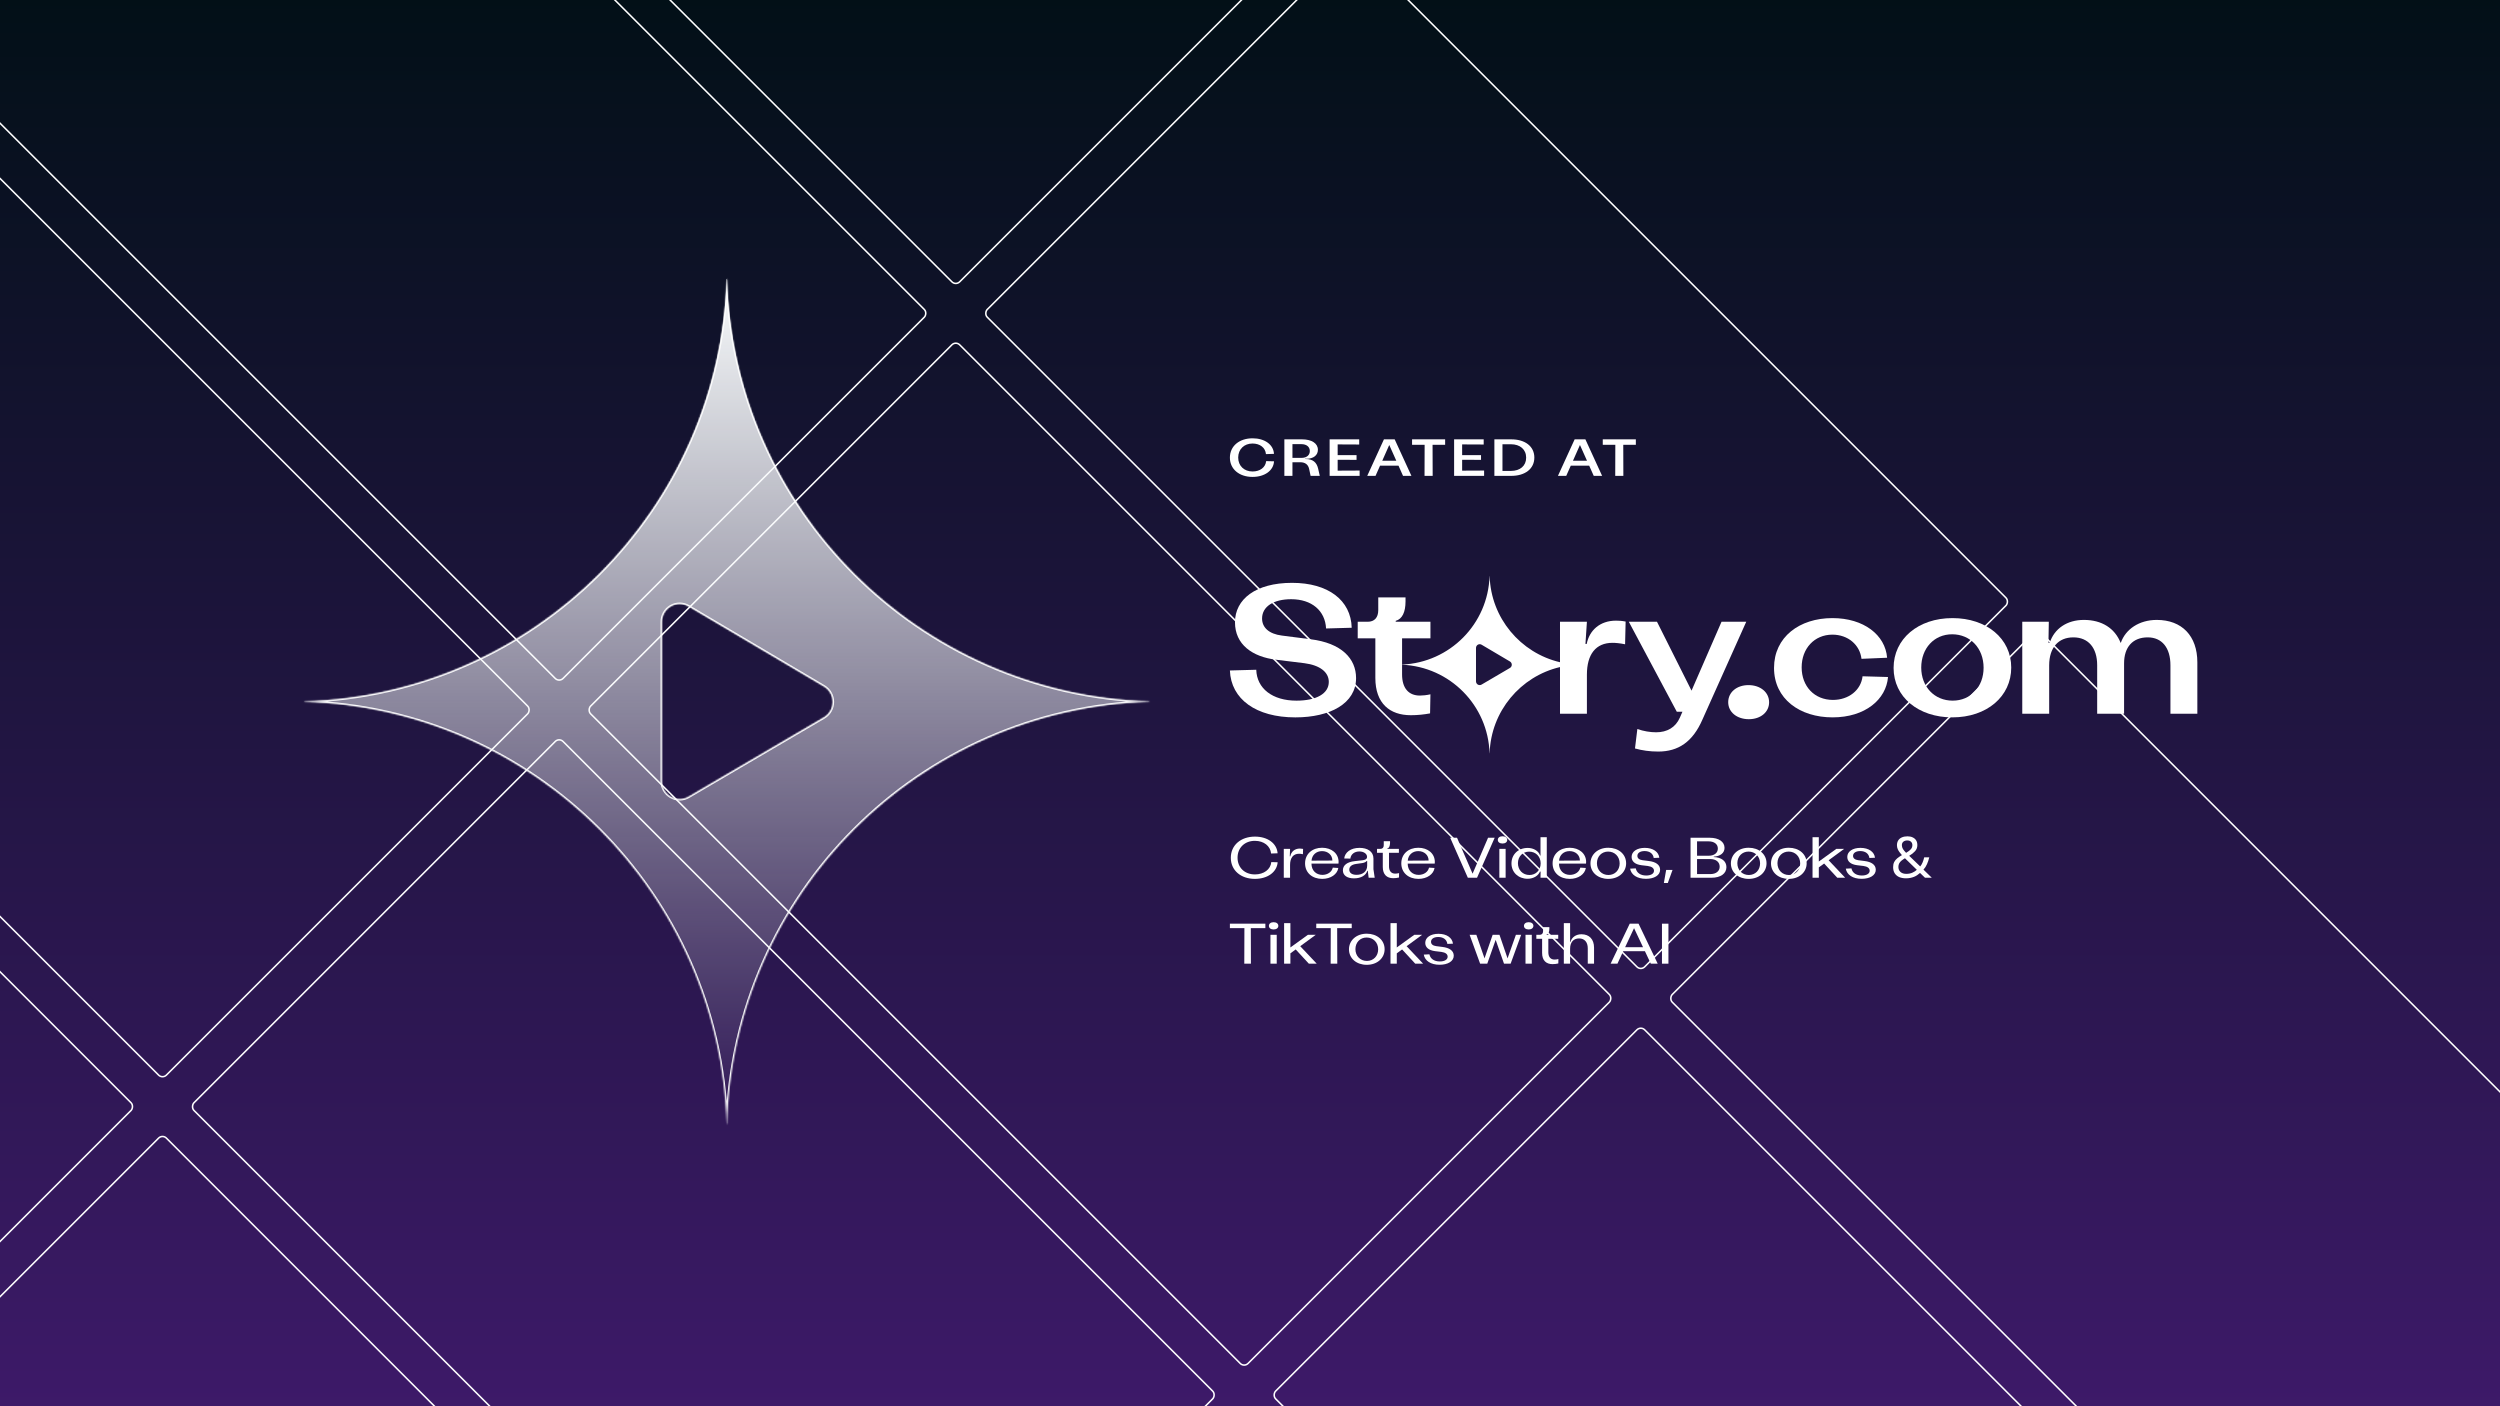 <svg width="1600" height="900" viewBox="0 0 1600 900" fill="none" xmlns="http://www.w3.org/2000/svg">
<g clip-path="url(#clip0_4420_46130)">
<rect width="1601" height="1604" transform="translate(-1 -2)" fill="url(#paint0_linear_4420_46130)"/>
<g style="mix-blend-mode:overlay">
<rect x="427.148" y="-474.06" width="595" height="334" rx="3.5" transform="rotate(45 427.148 -474.06)" stroke="white"/>
<rect x="865.555" y="-35.654" width="595" height="334" rx="3.5" transform="rotate(45 865.555 -35.654)" stroke="white"/>
<rect x="1303.96" y="402.753" width="595" height="334" rx="3.5" transform="rotate(45 1303.96 402.753)" stroke="white"/>
<rect x="1742.37" y="841.159" width="595" height="334" rx="3.5" transform="rotate(45 1742.37 841.159)" stroke="white"/>
<rect x="173.297" y="-220.208" width="595" height="334" rx="3.5" transform="rotate(45 173.297 -220.208)" stroke="white"/>
<rect x="611.703" y="218.198" width="595" height="334" rx="3.5" transform="rotate(45 611.703 218.198)" stroke="white"/>
<rect x="1050.11" y="656.604" width="595" height="334" rx="3.5" transform="rotate(45 1050.11 656.604)" stroke="white"/>
<rect x="-80.555" y="33.643" width="595" height="334" rx="3.5" transform="rotate(45 -80.555 33.643)" stroke="white"/>
<rect x="357.852" y="472.049" width="595" height="334" rx="3.5" transform="rotate(45 357.852 472.049)" stroke="white"/>
<rect x="-334.406" y="287.494" width="595" height="334" rx="3.5" transform="rotate(45 -334.406 287.494)" stroke="white"/>
<rect x="104" y="725.9" width="595" height="334" rx="3.5" transform="rotate(45 104 725.9)" stroke="white"/>
</g>
<mask id="path-12-inside-1_4420_46130" fill="white">
<path fill-rule="evenodd" clip-rule="evenodd" d="M465.152 178.539C465.222 178.539 465.28 178.595 465.282 178.665C469.729 325.887 588.265 444.423 735.487 448.871C735.557 448.873 735.613 448.93 735.613 449C735.613 449.07 735.557 449.127 735.487 449.129C588.265 453.577 469.729 572.113 465.282 719.335C465.28 719.405 465.222 719.461 465.152 719.461C465.082 719.461 465.025 719.405 465.023 719.335C460.576 572.113 342.039 453.577 194.818 449.129C194.748 449.127 194.691 449.07 194.691 449C194.691 448.93 194.748 448.873 194.818 448.871C342.039 444.423 460.576 325.887 465.023 178.665C465.025 178.595 465.082 178.539 465.152 178.539ZM527.336 459.038L440.862 509.736C439.125 510.804 437.134 511.38 435.1 511.403C433.065 511.426 431.062 510.895 429.301 509.867C427.541 508.838 426.087 507.35 425.094 505.559C424.101 503.768 423.605 501.739 423.658 499.688V398.291C423.605 396.239 424.101 394.211 425.094 392.42C426.087 390.628 427.541 389.14 429.301 388.112C431.062 387.083 433.065 386.553 435.1 386.576C437.134 386.599 439.125 387.175 440.862 388.243L527.336 439.398C529.025 440.409 530.424 441.846 531.396 443.568C532.368 445.289 532.879 447.236 532.879 449.218C532.879 451.199 532.368 453.146 531.396 454.868C530.424 456.59 529.025 458.027 527.336 459.038Z"/>
</mask>
<path fill-rule="evenodd" clip-rule="evenodd" d="M465.152 178.539C465.222 178.539 465.28 178.595 465.282 178.665C469.729 325.887 588.265 444.423 735.487 448.871C735.557 448.873 735.613 448.93 735.613 449C735.613 449.07 735.557 449.127 735.487 449.129C588.265 453.577 469.729 572.113 465.282 719.335C465.28 719.405 465.222 719.461 465.152 719.461C465.082 719.461 465.025 719.405 465.023 719.335C460.576 572.113 342.039 453.577 194.818 449.129C194.748 449.127 194.691 449.07 194.691 449C194.691 448.93 194.748 448.873 194.818 448.871C342.039 444.423 460.576 325.887 465.023 178.665C465.025 178.595 465.082 178.539 465.152 178.539ZM527.336 459.038L440.862 509.736C439.125 510.804 437.134 511.38 435.1 511.403C433.065 511.426 431.062 510.895 429.301 509.867C427.541 508.838 426.087 507.35 425.094 505.559C424.101 503.768 423.605 501.739 423.658 499.688V398.291C423.605 396.239 424.101 394.211 425.094 392.42C426.087 390.628 427.541 389.14 429.301 388.112C431.062 387.083 433.065 386.553 435.1 386.576C437.134 386.599 439.125 387.175 440.862 388.243L527.336 439.398C529.025 440.409 530.424 441.846 531.396 443.568C532.368 445.289 532.879 447.236 532.879 449.218C532.879 451.199 532.368 453.146 531.396 454.868C530.424 456.59 529.025 458.027 527.336 459.038Z" fill="url(#paint1_linear_4420_46130)"/>
<path d="M465.282 178.665L464.328 178.694L464.328 178.694L465.282 178.665ZM735.487 448.871L735.458 449.824L735.458 449.824L735.487 448.871ZM735.487 449.129L735.458 448.176L735.458 448.176L735.487 449.129ZM465.282 719.335L464.328 719.306L464.328 719.306L465.282 719.335ZM465.023 719.335L465.976 719.306L465.976 719.306L465.023 719.335ZM194.818 449.129L194.846 448.176L194.846 448.176L194.818 449.129ZM194.691 449L193.737 449L193.737 449L194.691 449ZM194.818 448.871L194.846 449.824L194.846 449.824L194.818 448.871ZM465.023 178.665L465.977 178.694L465.977 178.694L465.023 178.665ZM440.862 509.736L440.379 508.913L440.371 508.918L440.362 508.923L440.862 509.736ZM527.336 459.038L527.818 459.861L527.826 459.856L527.336 459.038ZM429.301 509.867L429.783 509.043L429.783 509.043L429.301 509.867ZM425.094 505.559L424.26 506.022L424.26 506.022L425.094 505.559ZM423.658 499.688L424.611 499.712L424.612 499.7V499.688H423.658ZM423.658 398.291H424.612V398.279L424.611 398.266L423.658 398.291ZM425.094 392.42L424.26 391.957L424.26 391.957L425.094 392.42ZM429.301 388.112L429.783 388.936L429.783 388.936L429.301 388.112ZM440.862 388.243L440.362 389.056L440.369 389.06L440.376 389.064L440.862 388.243ZM527.336 439.398L527.826 438.579L527.821 438.577L527.336 439.398ZM531.396 443.568L530.565 444.036L530.565 444.036L531.396 443.568ZM531.396 454.868L530.565 454.399L530.565 454.399L531.396 454.868ZM466.235 178.637C466.218 178.058 465.744 177.585 465.152 177.585V179.493C464.7 179.493 464.341 179.133 464.328 178.694L466.235 178.637ZM735.516 447.917C588.798 443.485 470.667 325.354 466.235 178.636L464.328 178.694C468.791 326.42 587.732 445.362 735.458 449.824L735.516 447.917ZM736.567 449C736.567 448.407 736.094 447.934 735.516 447.917L735.458 449.824C735.02 449.811 734.659 449.453 734.659 449H736.567ZM735.516 450.083C736.095 450.066 736.567 449.592 736.567 449H734.659C734.659 448.548 735.019 448.189 735.458 448.176L735.516 450.083ZM466.235 719.364C470.668 572.646 588.798 454.515 735.516 450.083L735.458 448.176C587.732 452.638 468.791 571.58 464.328 719.306L466.235 719.364ZM465.152 720.415C465.745 720.415 466.218 719.942 466.235 719.363L464.328 719.306C464.341 718.867 464.7 718.507 465.152 718.507V720.415ZM464.069 719.363C464.087 719.943 464.561 720.415 465.152 720.415V718.507C465.604 718.507 465.963 718.867 465.976 719.306L464.069 719.363ZM194.789 450.083C341.506 454.515 459.637 572.646 464.069 719.364L465.976 719.306C461.514 571.58 342.572 452.638 194.846 448.176L194.789 450.083ZM193.737 449C193.737 449.592 194.21 450.066 194.789 450.083L194.846 448.176C195.286 448.189 195.646 448.548 195.645 449L193.737 449ZM194.789 447.917C194.21 447.934 193.738 448.408 193.737 449L195.645 449C195.645 449.452 195.285 449.811 194.846 449.824L194.789 447.917ZM464.069 178.636C459.637 325.354 341.506 443.485 194.789 447.917L194.846 449.824C342.572 445.362 461.514 326.42 465.977 178.694L464.069 178.636ZM465.152 177.585C464.56 177.585 464.087 178.057 464.069 178.637L465.977 178.694C465.963 179.133 465.604 179.493 465.152 179.493V177.585ZM441.344 510.559L527.818 459.861L526.853 458.215L440.379 508.913L441.344 510.559ZM435.11 512.357C437.318 512.332 439.477 511.707 441.362 510.549L440.362 508.923C438.772 509.901 436.95 510.428 435.089 510.449L435.11 512.357ZM428.82 510.691C430.73 511.806 432.903 512.382 435.11 512.357L435.089 510.449C433.227 510.47 431.395 509.984 429.783 509.043L428.82 510.691ZM424.26 506.022C425.336 507.962 426.911 509.575 428.82 510.691L429.783 509.043C428.171 508.101 426.839 506.738 425.928 505.096L424.26 506.022ZM422.704 499.663C422.647 501.884 423.184 504.081 424.26 506.022L425.928 505.096C425.018 503.454 424.563 501.594 424.611 499.712L422.704 499.663ZM422.704 398.291V499.688H424.612V398.291H422.704ZM424.26 391.957C423.184 393.898 422.647 396.094 422.704 398.316L424.611 398.266C424.563 396.384 425.018 394.524 425.928 392.882L424.26 391.957ZM428.82 387.288C426.911 388.403 425.336 390.017 424.26 391.957L425.928 392.882C426.839 391.24 428.171 389.877 429.783 388.936L428.82 387.288ZM435.11 385.622C432.903 385.597 430.73 386.173 428.82 387.288L429.783 388.936C431.395 387.994 433.227 387.509 435.089 387.53L435.11 385.622ZM441.362 387.43C439.477 386.272 437.318 385.647 435.11 385.622L435.089 387.53C436.95 387.551 438.772 388.078 440.362 389.056L441.362 387.43ZM527.821 438.577L441.348 387.422L440.376 389.064L526.85 440.219L527.821 438.577ZM532.226 443.099C531.174 441.233 529.657 439.676 527.826 438.579L526.846 440.216C528.392 441.142 529.674 442.458 530.565 444.036L532.226 443.099ZM533.833 449.218C533.833 447.072 533.279 444.964 532.226 443.099L530.565 444.036C531.456 445.615 531.925 447.4 531.925 449.218H533.833ZM532.226 455.337C533.279 453.472 533.833 451.363 533.833 449.218H531.925C531.925 451.035 531.456 452.821 530.565 454.399L532.226 455.337ZM527.826 459.856C529.657 458.76 531.174 457.202 532.226 455.337L530.565 454.399C529.674 455.977 528.392 457.293 526.846 458.219L527.826 459.856Z" fill="white" mask="url(#path-12-inside-1_4420_46130)"/>
<path d="M1025.77 281.183H1046.94V284.689H1038.89L1038.95 304.556H1033.75L1033.81 284.689H1025.77V281.183Z" fill="white"/>
<path d="M1025.36 304.556H1019.99L1017.08 298.012H1005.3L1002.39 304.556H997.082L1007.77 281.183H1014.65L1025.36 304.556ZM1011.17 284.789L1006.7 294.873H1015.68L1011.17 284.789Z" fill="white"/>
<path d="M967.221 304.556H956.402V281.183H967.254C976.002 281.183 981.979 285.624 981.979 292.836C981.979 300.015 976.069 304.556 967.221 304.556ZM961.578 284.322V301.384H967.054C972.797 301.384 976.737 298.179 976.737 292.903C976.737 287.627 972.83 284.322 966.987 284.322H961.578Z" fill="white"/>
<path d="M949.561 281.183V284.489L935.771 284.422V291.3L947.858 291.267V294.305L935.771 294.272V301.217L949.828 301.15V304.556H930.629V281.183H949.561Z" fill="white"/>
<path d="M903.719 281.183H924.888V284.689H916.841L916.908 304.556H911.699L911.766 284.689H903.719V281.183Z" fill="white"/>
<path d="M903.313 304.556H897.937L895.032 298.012H883.245L880.34 304.556H875.031L885.716 281.183H892.595L903.313 304.556ZM889.122 284.789L884.648 294.873H893.63L889.122 284.789Z" fill="white"/>
<path d="M869.893 281.183V284.489L856.103 284.422V291.3L868.19 291.267V294.305L856.103 294.272V301.217L870.16 301.15V304.556H850.961V281.183H869.893Z" fill="white"/>
<path d="M827.168 304.556H821.992V281.183H833.345C839.522 281.183 843.462 283.788 843.462 287.861C843.462 291.3 840.624 293.604 836.25 293.604H835.215V293.771H835.615C840.323 293.771 842.627 295.975 843.562 299.748L844.664 304.556H838.787L837.819 300.015C837.151 297.077 835.014 295.841 832.176 295.841H827.168V304.556ZM827.168 284.255V293.037H833.044C836.216 293.037 838.287 291.334 838.287 288.663C838.287 285.991 836.183 284.255 832.911 284.255H827.168Z" fill="white"/>
<path d="M801.591 305.224C793.21 305.224 787.133 300.316 787.133 292.903C787.133 285.424 793.21 280.515 801.658 280.515C809.437 280.515 815.014 284.555 815.348 290.465L810.205 290.632C809.872 286.592 806.466 283.854 801.591 283.854C796.282 283.854 792.442 287.494 792.442 292.836C792.442 298.179 796.282 301.751 801.624 301.751C806.399 301.751 809.938 299.114 810.339 295.107L815.381 295.24C815.047 301.15 809.437 305.224 801.591 305.224Z" fill="white"/>
<g filter="url(#filter0_d_4420_46130)">
<path fill-rule="evenodd" clip-rule="evenodd" d="M953.365 363.519C953.365 363.504 953.353 363.492 953.338 363.492C953.323 363.492 953.311 363.504 953.311 363.519C952.385 394.167 927.885 418.887 897.328 420.165V403.355H915.479V392.767H893.255V392.185C897.444 391.021 899.538 386.6 899.538 379.735V377.175H882.085V385.32C882.085 390.091 879.641 392.767 875.336 392.767H868.936V403.355H880.223V428.722C880.223 445.128 889.532 452.575 902.913 452.575C907.451 452.575 911.407 452.11 915.247 451.411L915.479 439.194C913.036 439.776 910.476 440.008 908.731 440.008C901.4 440.008 897.328 435.121 897.328 426.511V420.269C927.885 421.547 952.385 446.267 953.311 476.915C953.311 476.93 953.323 476.942 953.338 476.942C953.345 476.942 953.351 476.939 953.356 476.935C953.358 476.933 953.359 476.932 953.36 476.93C953.361 476.929 953.362 476.927 953.363 476.925C953.364 476.922 953.365 476.919 953.365 476.915C954.177 450.03 973.13 427.706 998.4 421.767V451.631H1015.62V426.614C1015.62 413.582 1021.32 406.252 1032.03 406.252C1033.89 406.252 1036.68 406.484 1040.06 407.183L1040.4 392.638C1038.08 392.172 1036.1 392.056 1034.24 392.056C1023.77 392.056 1017.13 398.456 1015.5 406.95H1014.69L1015.62 392.754H998.4V418.667C973.13 412.728 954.177 390.404 953.365 363.519ZM948.246 432.955L966.382 422.322C966.736 422.11 967.029 421.809 967.233 421.448C967.437 421.087 967.544 420.678 967.544 420.263C967.544 419.847 967.437 419.439 967.233 419.078C967.029 418.716 966.736 418.415 966.382 418.203L948.246 407.474C947.881 407.25 947.464 407.129 947.037 407.125C946.61 407.12 946.19 407.231 945.821 407.447C945.452 407.662 945.147 407.974 944.939 408.35C944.73 408.726 944.626 409.151 944.637 409.582V430.848C944.626 431.278 944.73 431.704 944.939 432.079C945.147 432.455 945.452 432.767 945.821 432.983C946.19 433.198 946.61 433.31 947.037 433.305C947.464 433.3 947.881 433.179 948.246 432.955Z" fill="white"/>
<path d="M1135.38 422.312C1135.38 442.209 1151.9 453.961 1172.84 453.961C1193.79 453.961 1207.17 442.442 1208.33 428.129L1192.04 427.664C1191 436.624 1183.08 442.791 1173.08 442.791C1161.21 442.791 1153.06 434.064 1153.06 421.962C1153.06 409.861 1161.21 401.018 1172.73 401.018C1182.73 401.018 1190.3 407.534 1191.35 416.494L1207.75 415.795C1206.59 401.251 1192.86 390.429 1172.73 390.429C1151.67 390.429 1135.38 402.531 1135.38 422.312Z" fill="white"/>
<path fill-rule="evenodd" clip-rule="evenodd" d="M1249.49 453.961C1227.73 453.961 1211.9 440.929 1211.9 422.312C1211.9 403.811 1227.5 390.429 1249.6 390.429C1271.36 390.429 1287.19 403.461 1287.19 422.079C1287.19 440.58 1271.59 453.961 1249.49 453.961ZM1249.72 443.256C1261.24 443.256 1269.5 434.413 1269.5 422.195C1269.5 409.745 1261.01 400.785 1249.37 400.785C1237.85 400.785 1229.59 409.745 1229.59 422.079C1229.59 434.413 1238.08 443.256 1249.72 443.256Z" fill="white"/>
<path d="M1380.35 391.588C1396.41 391.588 1406.3 401.827 1406.3 418.699V451.629H1389.08V420.561C1389.08 409.39 1383.61 402.758 1374.54 402.758C1365 402.758 1359.41 408.925 1359.41 419.397V451.629H1342.19V420.561C1342.19 409.39 1336.49 402.758 1326.95 402.758C1317.29 402.758 1311.47 409.39 1311.47 420.677V451.629H1294.25V392.751H1311.24L1311.01 406.249H1311.82C1314.73 397.173 1322.87 391.588 1333.7 391.588C1345.22 391.588 1353.48 396.94 1357.2 406.249H1357.32C1360.34 397.522 1369.07 391.588 1380.35 391.588Z" fill="white"/>
<path d="M1132.23 444.309C1132.23 450.585 1126.81 455.127 1119.25 455.127C1111.62 455.127 1106.05 450.585 1106.05 444.249C1106.05 437.913 1111.47 433.31 1119.02 433.31C1126.66 433.31 1132.23 437.913 1132.23 444.309Z" fill="white"/>
<path d="M1101.78 392.761L1082.58 436.861L1060.47 392.761H1042.43L1073.15 450.358H1076.76L1075.13 454.082C1072.34 460.482 1066.87 463.507 1059.89 463.507C1056.16 463.507 1051.86 462.809 1047.9 461.412L1046.39 473.863C1051.04 475.143 1055.82 475.841 1061.28 475.841C1074.2 475.841 1083.39 469.557 1089.56 455.362L1117.6 392.761H1101.78Z" fill="white"/>
<path d="M787.133 423.948C787.831 442.333 803.888 453.969 829.021 453.969C851.362 453.969 867.885 445.009 867.885 428.835C867.885 416.385 858.693 406.378 838.563 403.934L820.411 401.607C812.15 400.56 807.728 396.488 807.728 390.67C807.728 382.99 815.175 378.336 826.345 378.336C839.494 378.336 848.104 385.666 848.686 397.069L865.092 396.604C864.627 378.917 849.966 367.863 826.927 367.863C803.656 367.863 790.391 378.336 790.391 393.113C790.391 407.309 801.445 415.221 816.804 417.083L834.839 419.294C844.73 420.574 850.431 424.995 850.431 431.279C850.431 438.726 842.519 443.264 829.72 443.264C814.36 443.264 804.354 435.468 804.005 423.483L787.133 423.948Z" fill="white"/>
</g>
<path d="M1067.8 616.754H1063.66V591.161H1067.8V616.754Z" fill="white"/>
<path d="M1060.93 616.754H1056.51L1052.74 608.747H1038.88L1035.16 616.754H1030.8L1043.02 591.161H1048.68L1060.93 616.754ZM1045.79 594.013L1040.09 606.188H1051.53L1045.79 594.013Z" fill="white"/>
<path d="M1012.15 597.925C1017.16 597.925 1020.19 601.179 1020.19 606.48V616.754H1016.17V606.919C1016.17 602.97 1014.09 600.594 1010.61 600.594C1007.03 600.594 1004.87 603.043 1004.87 607.138V616.754H1000.85V590.795H1004.87V602.86H1005.09C1005.93 599.826 1008.6 597.925 1012.15 597.925Z" fill="white"/>
<path d="M993.605 617.046C989.583 617.046 986.95 614.743 986.95 609.88V600.813H983.258V598.29H985.342C986.768 598.29 987.572 597.449 987.572 595.95V593.354H991.594V594.415C991.594 596.462 990.972 597.815 989.729 598.107V598.29H997.261V600.813H990.936V609.441C990.936 612.439 992.361 614.121 994.884 614.121C995.579 614.121 996.493 614.011 997.37 613.792L997.334 616.607C996.164 616.9 994.921 617.046 993.605 617.046Z" fill="white"/>
<path d="M978.334 594.854C976.542 594.854 975.336 593.94 975.336 592.55C975.336 591.124 976.542 590.21 978.334 590.21C980.162 590.21 981.368 591.124 981.368 592.55C981.368 593.94 980.162 594.854 978.334 594.854ZM976.323 616.754V598.29H980.345V616.754H976.323Z" fill="white"/>
<path d="M951.852 616.754H947.282L940.555 598.291H944.869L950.097 613.354L955.289 598.291H959.676L964.831 613.354L970.169 598.291H973.532L966.805 616.754H962.564L957.226 601.508L951.852 616.754Z" fill="white"/>
<path d="M921.338 617.448C915.708 617.448 911.869 614.889 911.211 610.94L914.83 610.758C915.379 613.536 917.792 615.328 921.485 615.328C924.446 615.328 926.493 614.194 926.493 612.293C926.493 610.648 925.104 609.588 922.508 609.222L918.523 608.747C914.099 608.198 912.162 606.151 912.162 603.409C912.162 599.936 915.635 597.632 920.607 597.632C925.945 597.632 929.491 600.228 929.893 603.957L926.311 604.104C925.945 601.325 923.715 599.68 920.461 599.68C917.682 599.68 915.854 600.886 915.854 602.751C915.854 604.286 917.024 605.237 919.145 605.529L923.166 606.041C927.48 606.553 930.405 608.381 930.405 611.635C930.405 615.255 926.566 617.448 921.338 617.448Z" fill="white"/>
<path d="M910.798 616.754H905.753L897.344 607.65L893.944 610.136V616.754H889.922V590.795H893.944V606.37L905.131 598.29H910.14L900.232 605.566L910.798 616.754Z" fill="white"/>
<path d="M874.71 617.485C868.202 617.485 863.34 613.426 863.34 607.577C863.34 601.873 868.056 597.559 874.747 597.559C881.291 597.559 886.154 601.654 886.154 607.504C886.154 613.207 881.437 617.485 874.71 617.485ZM874.82 614.999C879.024 614.999 882.022 611.854 882.022 607.577C882.022 603.189 878.878 600.009 874.637 600.009C870.469 600.009 867.471 603.153 867.471 607.467C867.471 611.854 870.579 614.999 874.82 614.999Z" fill="white"/>
<path d="M842.402 591.161H865.107V594.013H855.784L855.857 616.754H851.616L851.689 594.013H842.402V591.161Z" fill="white"/>
<path d="M842.708 616.754H837.663L829.254 607.65L825.854 610.136V616.754H821.832V590.795H825.854V606.37L837.041 598.29H842.05L832.142 605.566L842.708 616.754Z" fill="white"/>
<path d="M815.096 594.854C813.304 594.854 812.098 593.94 812.098 592.55C812.098 591.124 813.304 590.21 815.096 590.21C816.924 590.21 818.13 591.124 818.13 592.55C818.13 593.94 816.924 594.854 815.096 594.854ZM813.085 616.754V598.29H817.106V616.754H813.085Z" fill="white"/>
<path d="M787.133 591.161H809.837V594.013H800.514L800.587 616.754H796.346L796.419 594.013H787.133V591.161Z" fill="white"/>
<path d="M1220.78 535.247C1222.09 535.247 1223.22 535.479 1224.14 535.942C1225.09 536.38 1225.82 537.014 1226.34 537.843C1226.85 538.672 1227.1 539.683 1227.1 540.877C1227.1 542.413 1226.6 543.717 1225.6 544.789C1224.63 545.862 1223.39 546.837 1221.88 547.714L1228.93 554.515C1229.57 553.759 1230.08 552.894 1230.47 551.919C1230.88 550.919 1231.22 549.847 1231.49 548.701H1234.74C1234.35 550.261 1233.87 551.712 1233.28 553.052C1232.7 554.393 1231.94 555.563 1231.02 556.562L1236.35 561.754H1232L1228.82 558.683C1228.24 559.194 1227.63 559.67 1226.99 560.108C1226.38 560.523 1225.71 560.876 1224.98 561.169C1224.25 561.461 1223.46 561.693 1222.61 561.863C1221.78 562.034 1220.85 562.119 1219.83 562.119C1218.15 562.119 1216.68 561.851 1215.44 561.315C1214.22 560.754 1213.27 559.938 1212.59 558.865C1211.93 557.793 1211.6 556.489 1211.6 554.953C1211.6 553.71 1211.82 552.638 1212.26 551.736C1212.72 550.834 1213.38 550.03 1214.23 549.323C1215.09 548.616 1216.09 547.934 1217.23 547.276C1216.72 546.691 1216.22 546.081 1215.73 545.448C1215.25 544.814 1214.84 544.131 1214.53 543.4C1214.21 542.645 1214.05 541.828 1214.05 540.951C1214.05 539.756 1214.32 538.733 1214.86 537.879C1215.39 537.026 1216.16 536.38 1217.16 535.942C1218.18 535.479 1219.39 535.247 1220.78 535.247ZM1219.17 549.286C1218.29 549.798 1217.54 550.322 1216.9 550.859C1216.29 551.37 1215.82 551.943 1215.48 552.577C1215.14 553.211 1214.97 553.966 1214.97 554.844C1214.97 556.184 1215.42 557.257 1216.32 558.061C1217.22 558.865 1218.43 559.267 1219.94 559.267C1221.5 559.267 1222.84 559.012 1223.96 558.5C1225.08 557.988 1226.02 557.379 1226.77 556.672L1219.17 549.286ZM1220.67 537.879C1219.64 537.879 1218.8 538.148 1218.15 538.684C1217.51 539.22 1217.2 539.963 1217.2 540.914C1217.2 541.791 1217.43 542.608 1217.89 543.364C1218.35 544.095 1219.02 544.911 1219.9 545.813C1221.34 544.984 1222.36 544.204 1222.97 543.473C1223.61 542.718 1223.92 541.852 1223.92 540.877C1223.92 540 1223.63 539.281 1223.05 538.72C1222.46 538.16 1221.67 537.879 1220.67 537.879Z" fill="white"/>
<path d="M1191.44 562.448C1185.81 562.448 1181.97 559.889 1181.31 555.94L1184.93 555.758C1185.48 558.536 1187.89 560.328 1191.58 560.328C1194.54 560.328 1196.59 559.194 1196.59 557.293C1196.59 555.648 1195.2 554.588 1192.61 554.222L1188.62 553.747C1184.2 553.198 1182.26 551.151 1182.26 548.409C1182.26 544.936 1185.73 542.632 1190.7 542.632C1196.04 542.632 1199.59 545.228 1199.99 548.957L1196.41 549.104C1196.04 546.325 1193.81 544.68 1190.56 544.68C1187.78 544.68 1185.95 545.886 1185.95 547.751C1185.95 549.286 1187.12 550.237 1189.24 550.529L1193.26 551.041C1197.58 551.553 1200.5 553.381 1200.5 556.635C1200.5 560.255 1196.66 562.448 1191.44 562.448Z" fill="white"/>
<path d="M1180.9 561.754H1175.85L1167.44 552.65L1164.04 555.136V561.754H1160.02V535.795H1164.04V551.37L1175.23 543.29H1180.24L1170.33 550.566L1180.9 561.754Z" fill="white"/>
<path d="M1144.81 562.485C1138.3 562.485 1133.44 558.426 1133.44 552.577C1133.44 546.873 1138.16 542.559 1144.85 542.559C1151.39 542.559 1156.26 546.654 1156.26 552.504C1156.26 558.207 1151.54 562.485 1144.81 562.485ZM1144.92 559.999C1149.13 559.999 1152.12 556.854 1152.12 552.577C1152.12 548.189 1148.98 545.009 1144.74 545.009C1140.57 545.009 1137.57 548.153 1137.57 552.467C1137.57 556.854 1140.68 559.999 1144.92 559.999Z" fill="white"/>
<path d="M1119.14 562.485C1112.63 562.485 1107.77 558.426 1107.77 552.577C1107.77 546.873 1112.49 542.559 1119.18 542.559C1125.72 542.559 1130.58 546.654 1130.58 552.504C1130.58 558.207 1125.87 562.485 1119.14 562.485ZM1119.25 559.999C1123.45 559.999 1126.45 556.854 1126.45 552.577C1126.45 548.189 1123.31 545.009 1119.07 545.009C1114.9 545.009 1111.9 548.153 1111.9 552.467C1111.9 556.854 1115.01 559.999 1119.25 559.999Z" fill="white"/>
<path d="M1095.29 561.754H1081.95V536.161H1094.23C1100.01 536.161 1103.7 538.72 1103.7 542.632C1103.7 545.959 1100.96 548.007 1096.79 548.263V548.519C1101.69 548.701 1104.91 551.078 1104.91 554.953C1104.91 559.121 1101.21 561.754 1095.29 561.754ZM1086.11 538.464V547.678H1093.46C1097.12 547.678 1099.42 545.886 1099.42 543.071C1099.42 540.256 1097.12 538.464 1093.46 538.464H1086.11ZM1086.11 549.798V559.414H1094.6C1098.25 559.414 1100.59 557.549 1100.59 554.697C1100.59 551.699 1098.25 549.798 1094.6 549.798H1086.11Z" fill="white"/>
<path d="M1067.4 565.117H1064.88L1066.34 556.745H1070.43L1067.4 565.117Z" fill="white"/>
<path d="M1053.4 562.448C1047.77 562.448 1043.94 559.889 1043.28 555.94L1046.9 555.758C1047.45 558.536 1049.86 560.328 1053.55 560.328C1056.51 560.328 1058.56 559.194 1058.56 557.293C1058.56 555.648 1057.17 554.588 1054.57 554.222L1050.59 553.747C1046.17 553.198 1044.23 551.151 1044.23 548.409C1044.23 544.936 1047.7 542.632 1052.67 542.632C1058.01 542.632 1061.56 545.228 1061.96 548.957L1058.38 549.104C1058.01 546.325 1055.78 544.68 1052.53 544.68C1049.75 544.68 1047.92 545.886 1047.92 547.751C1047.92 549.286 1049.09 550.237 1051.21 550.529L1055.23 551.041C1059.55 551.553 1062.47 553.381 1062.47 556.635C1062.47 560.255 1058.63 562.448 1053.4 562.448Z" fill="white"/>
<path d="M1029.27 562.485C1022.76 562.485 1017.9 558.426 1017.9 552.577C1017.9 546.873 1022.62 542.559 1029.31 542.559C1035.85 542.559 1040.72 546.654 1040.72 552.504C1040.72 558.207 1036 562.485 1029.27 562.485ZM1029.38 559.999C1033.59 559.999 1036.58 556.854 1036.58 552.577C1036.58 548.189 1033.44 545.009 1029.2 545.009C1025.03 545.009 1022.03 548.153 1022.03 552.467C1022.03 556.854 1025.14 559.999 1029.38 559.999Z" fill="white"/>
<path d="M1015.12 551.663C1015.12 551.919 1015.12 552.284 1015.05 552.686H997.755C997.755 557.147 1000.75 559.925 1004.77 559.925C1008.1 559.925 1010.84 557.988 1011.39 555.282L1014.94 555.502C1014.32 559.487 1010.15 562.485 1004.63 562.485C998.34 562.485 993.66 558.646 993.66 552.54C993.66 546.508 998.303 542.559 1004.56 542.559C1010.62 542.559 1015.12 546.215 1015.12 551.663ZM997.792 550.822L1011.14 550.749C1011.14 547.239 1008.32 544.716 1004.52 544.716C1000.75 544.716 998.084 547.202 997.792 550.822Z" fill="white"/>
<path d="M985.917 547.531V535.795H989.938V561.754H985.917L985.99 557.549H985.661C984.747 560.364 981.493 562.412 977.69 562.412C971.768 562.412 967.344 558.353 967.344 552.577C967.344 546.91 971.621 542.669 977.764 542.669C981.456 542.669 984.747 544.643 985.661 547.531H985.917ZM978.86 559.999C982.919 559.999 986.026 556.928 986.026 552.54C986.026 548.263 982.992 545.045 978.641 545.045C974.583 545.045 971.475 548.08 971.475 552.467C971.475 556.781 974.51 559.999 978.86 559.999Z" fill="white"/>
<path d="M961.592 539.854C959.8 539.854 958.594 538.94 958.594 537.55C958.594 536.124 959.8 535.21 961.592 535.21C963.42 535.21 964.626 536.124 964.626 537.55C964.626 538.94 963.42 539.854 961.592 539.854ZM959.581 561.754V543.29H963.603V561.754H959.581Z" fill="white"/>
<path d="M945.305 561.754H939.418L928.121 536.161H932.508L942.453 559.158L952.361 536.161H956.602L945.305 561.754Z" fill="white"/>
<path d="M918.293 551.663C918.293 551.919 918.293 552.284 918.22 552.686H900.927C900.927 557.147 903.925 559.925 907.947 559.925C911.274 559.925 914.016 557.988 914.564 555.282L918.11 555.502C917.489 559.487 913.321 562.485 907.8 562.485C901.512 562.485 896.832 558.646 896.832 552.54C896.832 546.508 901.475 542.559 907.727 542.559C913.796 542.559 918.293 546.215 918.293 551.663ZM900.963 550.822L914.308 550.749C914.308 547.239 911.493 544.716 907.691 544.716C903.925 544.716 901.256 547.202 900.963 550.822Z" fill="white"/>
<path d="M891.636 562.046C887.614 562.046 884.982 559.743 884.982 554.88V545.813H881.289V543.29H883.373C884.799 543.29 885.603 542.449 885.603 540.95V538.354H889.625V539.415C889.625 541.462 889.003 542.815 887.76 543.107V543.29H895.292V545.813H888.967V554.441C888.967 557.439 890.393 559.121 892.915 559.121C893.61 559.121 894.524 559.011 895.402 558.792L895.365 561.607C894.195 561.9 892.952 562.046 891.636 562.046Z" fill="white"/>
<path d="M866.575 562.156C862.224 562.156 859.445 560.328 859.445 557.001C859.445 553.71 862.224 551.626 867.087 551.114L871.986 550.566C873.265 550.42 874.911 550.054 874.911 548.372C874.911 546.508 872.936 544.936 869.975 544.936C866.721 544.936 864.491 546.873 864.235 549.506L860.286 549.433C860.725 545.557 864.344 542.632 870.084 542.632C875.093 542.632 879.005 544.863 879.005 549.469V556.306L879.81 561.754H875.934L875.386 557.33H875.093C874.216 560.218 871.035 562.156 866.575 562.156ZM868.22 559.889C872.242 559.889 874.984 557.622 874.984 554.039V551.041H874.691C874.289 551.626 873.265 552.138 871.913 552.357L867.781 552.942C865.076 553.345 863.54 554.624 863.54 556.562C863.54 558.646 865.258 559.889 868.22 559.889Z" fill="white"/>
<path d="M856.703 551.663C856.703 551.919 856.703 552.284 856.63 552.686H839.337C839.337 557.147 842.335 559.925 846.357 559.925C849.684 559.925 852.426 557.988 852.974 555.282L856.521 555.502C855.899 559.487 851.731 562.485 846.21 562.485C839.922 562.485 835.242 558.646 835.242 552.54C835.242 546.508 839.885 542.559 846.137 542.559C852.206 542.559 856.703 546.215 856.703 551.663ZM839.374 550.822L852.718 550.749C852.718 547.239 849.903 544.716 846.101 544.716C842.335 544.716 839.666 547.202 839.374 550.822Z" fill="white"/>
<path d="M825.643 561.753H821.621V543.29H825.643L825.46 548.043H825.789C826.301 545.155 828.531 543.071 831.931 543.071C832.516 543.071 833.174 543.144 833.979 543.29L833.869 546.69C832.918 546.471 832.004 546.398 831.383 546.398C827.69 546.398 825.643 548.994 825.643 553.564V561.753Z" fill="white"/>
<path d="M803.111 562.485C794.153 562.485 787.719 557.037 787.719 548.994C787.719 540.877 794.153 535.43 803.184 535.43C811.3 535.43 817.223 539.78 817.662 546.105L813.494 546.252C813.055 541.462 808.887 538.135 803.111 538.135C796.64 538.135 792.033 542.559 792.033 548.921C792.033 555.319 796.64 559.633 803.147 559.633C808.851 559.633 813.165 556.452 813.64 551.736L817.699 551.845C817.223 558.134 811.3 562.485 803.111 562.485Z" fill="white"/>
</g>
<defs>
<filter id="filter0_d_4420_46130" x="779.766" y="361.282" width="633.902" height="128.183" filterUnits="userSpaceOnUse" color-interpolation-filters="sRGB">
<feFlood flood-opacity="0" result="BackgroundImageFix"/>
<feColorMatrix in="SourceAlpha" type="matrix" values="0 0 0 0 0 0 0 0 0 0 0 0 0 0 0 0 0 0 127 0" result="hardAlpha"/>
<feOffset dy="5.157"/>
<feGaussianBlur stdDeviation="3.683"/>
<feComposite in2="hardAlpha" operator="out"/>
<feColorMatrix type="matrix" values="0 0 0 0 0.243 0 0 0 0 0.035 0 0 0 0 0.365 0 0 0 1 0"/>
<feBlend mode="normal" in2="BackgroundImageFix" result="effect1_dropShadow_4420_46130"/>
<feBlend mode="normal" in="SourceGraphic" in2="effect1_dropShadow_4420_46130" result="shape"/>
</filter>
<linearGradient id="paint0_linear_4420_46130" x1="800.5" y1="0" x2="800.5" y2="1604" gradientUnits="userSpaceOnUse">
<stop stop-color="#021017"/>
<stop offset="1" stop-color="#6B21A8"/>
</linearGradient>
<linearGradient id="paint1_linear_4420_46130" x1="465.152" y1="178.539" x2="465.152" y2="719.461" gradientUnits="userSpaceOnUse">
<stop stop-color="#F8FAFC"/>
<stop offset="1" stop-color="#F8FAFC" stop-opacity="0"/>
</linearGradient>
<clipPath id="clip0_4420_46130">
<rect width="1600" height="900" fill="white"/>
</clipPath>
</defs>
</svg>
